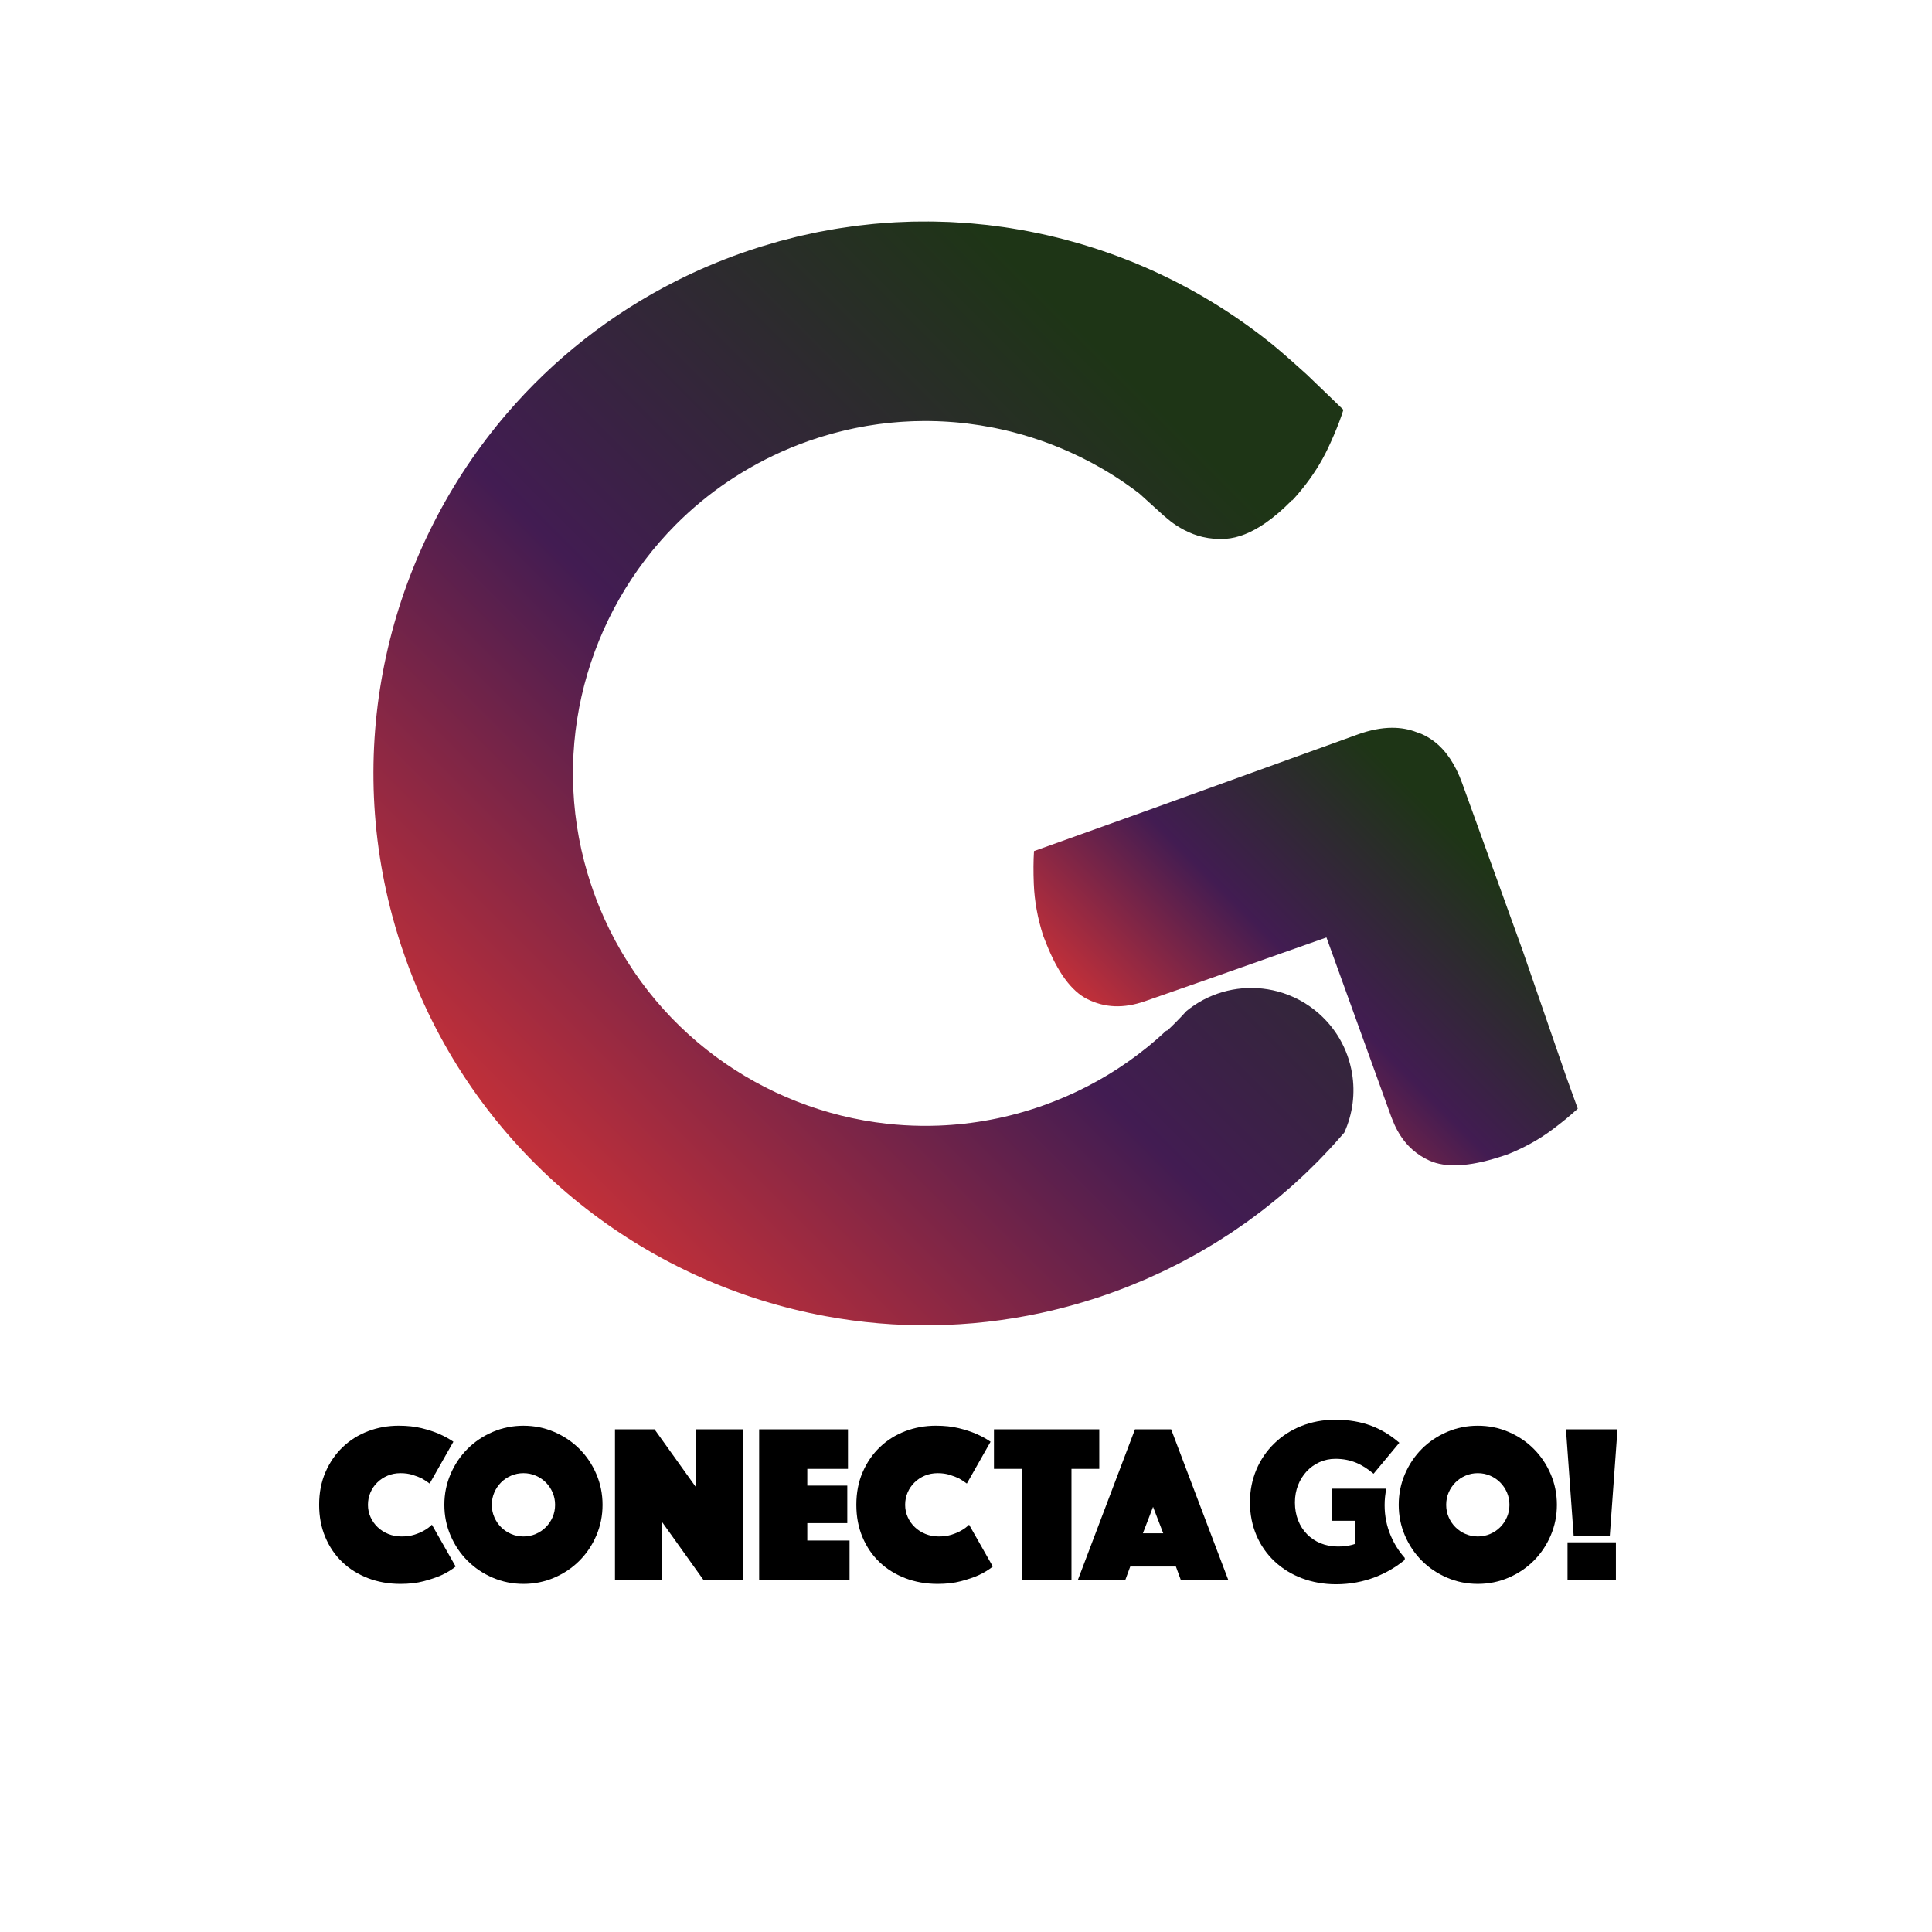 <?xml version="1.0" encoding="utf-8"?>
<!-- Generator: Adobe Illustrator 17.1.0, SVG Export Plug-In . SVG Version: 6.00 Build 0)  -->
<!DOCTYPE svg PUBLIC "-//W3C//DTD SVG 1.1//EN" "http://www.w3.org/Graphics/SVG/1.1/DTD/svg11.dtd">
<svg version="1.1" id="Camada_1" xmlns="http://www.w3.org/2000/svg" xmlns:xlink="http://www.w3.org/1999/xlink" x="0px" y="0px"
	 viewBox="0 0 226.77 226.77" enable-background="new 0 0 226.77 226.77" xml:space="preserve">
<g>
	<g>
		<g>
			<path d="M37.46,176.628c0-1.415,0.247-2.692,0.743-3.833c0.495-1.141,1.167-2.118,2.016-2.932
				c0.849-0.813,1.839-1.437,2.971-1.87c1.131-0.433,2.334-0.649,3.607-0.649c1.008,0,1.905,0.097,2.692,0.291
				c0.787,0.195,1.463,0.416,2.029,0.663c0.654,0.283,1.22,0.593,1.698,0.929l-2.785,4.907c-0.283-0.212-0.593-0.415-0.928-0.609
				c-0.301-0.142-0.659-0.279-1.075-0.411c-0.416-0.133-0.889-0.199-1.419-0.199c-0.548,0-1.052,0.098-1.512,0.292
				s-0.862,0.46-1.207,0.796c-0.345,0.336-0.615,0.729-0.809,1.18c-0.195,0.451-0.292,0.934-0.292,1.446s0.102,0.994,0.305,1.445
				c0.203,0.451,0.481,0.845,0.835,1.181c0.354,0.336,0.769,0.602,1.247,0.796s0.999,0.292,1.565,0.292
				c0.565,0,1.069-0.071,1.512-0.213c0.442-0.142,0.813-0.3,1.114-0.478c0.354-0.194,0.663-0.424,0.928-0.689l2.786,4.907
				c-0.478,0.39-1.044,0.734-1.698,1.035c-0.566,0.247-1.247,0.478-2.042,0.689c-0.796,0.212-1.707,0.318-2.732,0.318
				c-1.379,0-2.653-0.226-3.82-0.677s-2.175-1.083-3.024-1.896c-0.849-0.813-1.512-1.791-1.99-2.932S37.46,178.007,37.46,176.628z"
				/>
			<path d="M52.156,176.628c0-1.273,0.243-2.476,0.729-3.607s1.149-2.118,1.99-2.958c0.84-0.84,1.826-1.503,2.958-1.989
				s2.334-0.729,3.608-0.729c1.273,0,2.476,0.243,3.607,0.729c1.131,0.486,2.118,1.149,2.958,1.989s1.503,1.826,1.99,2.958
				c0.486,1.132,0.729,2.334,0.729,3.607s-0.243,2.476-0.729,3.607c-0.487,1.132-1.15,2.118-1.99,2.958s-1.826,1.503-2.958,1.989
				c-1.132,0.486-2.334,0.729-3.607,0.729c-1.273,0-2.476-0.243-3.608-0.729s-2.118-1.149-2.958-1.989
				c-0.84-0.84-1.503-1.826-1.99-2.958S52.156,177.901,52.156,176.628z M57.726,176.628c0,0.513,0.097,0.994,0.292,1.445
				c0.194,0.451,0.459,0.845,0.795,1.181s0.729,0.602,1.181,0.796c0.451,0.194,0.933,0.292,1.446,0.292
				c0.513,0,0.995-0.098,1.445-0.292c0.451-0.194,0.845-0.46,1.181-0.796s0.601-0.729,0.796-1.181
				c0.194-0.451,0.292-0.933,0.292-1.445s-0.097-0.995-0.292-1.446c-0.195-0.45-0.46-0.844-0.796-1.18s-0.729-0.602-1.181-0.796
				c-0.451-0.194-0.933-0.292-1.445-0.292c-0.513,0-0.995,0.098-1.446,0.292c-0.451,0.194-0.845,0.46-1.181,0.796
				s-0.601,0.729-0.795,1.18C57.823,175.633,57.726,176.115,57.726,176.628z"/>
			<path d="M72.183,167.768h4.642l4.881,6.817v-6.817h5.544v17.693h-4.669l-4.854-6.791v6.791h-5.544V167.768z"/>
			<path d="M89.106,167.768h10.425v4.643h-4.775v1.963h4.695v4.403h-4.695v2.042h4.96v4.643H89.106V167.768z"/>
			<path d="M100.513,176.628c0-1.415,0.247-2.692,0.743-3.833c0.495-1.141,1.167-2.118,2.016-2.932
				c0.849-0.813,1.839-1.437,2.971-1.87c1.131-0.433,2.334-0.649,3.607-0.649c1.008,0,1.905,0.097,2.692,0.291
				c0.787,0.195,1.464,0.416,2.029,0.663c0.653,0.283,1.22,0.593,1.698,0.929l-2.786,4.907c-0.283-0.212-0.593-0.415-0.928-0.609
				c-0.301-0.142-0.659-0.279-1.075-0.411c-0.416-0.133-0.889-0.199-1.419-0.199c-0.548,0-1.052,0.098-1.512,0.292
				s-0.862,0.46-1.207,0.796c-0.345,0.336-0.615,0.729-0.809,1.18c-0.195,0.451-0.292,0.934-0.292,1.446s0.102,0.994,0.305,1.445
				c0.203,0.451,0.481,0.845,0.835,1.181c0.354,0.336,0.769,0.602,1.247,0.796s0.999,0.292,1.565,0.292
				c0.565,0,1.069-0.071,1.512-0.213c0.442-0.142,0.813-0.3,1.114-0.478c0.354-0.194,0.663-0.424,0.928-0.689l2.786,4.907
				c-0.479,0.39-1.045,0.734-1.698,1.035c-0.566,0.247-1.247,0.478-2.042,0.689c-0.796,0.212-1.707,0.318-2.732,0.318
				c-1.379,0-2.653-0.226-3.82-0.677s-2.175-1.083-3.024-1.896c-0.849-0.813-1.512-1.791-1.99-2.932
				S100.513,178.007,100.513,176.628z"/>
			<path d="M119.93,172.41h-3.263v-4.643h12.361v4.643h-3.263v13.051h-5.836V172.41z"/>
			<path d="M133.219,167.768h4.244l6.711,17.693h-5.57l-0.583-1.592h-5.358l-0.584,1.592h-5.57L133.219,167.768z M136.534,179.97
				l-1.193-3.104l-1.193,3.104H136.534z"/>
			<path d="M164.175,176.628c0-1.273,0.243-2.476,0.729-3.607s1.149-2.118,1.989-2.958s1.826-1.503,2.958-1.989
				s2.335-0.729,3.607-0.729c1.273,0,2.476,0.243,3.608,0.729c1.131,0.486,2.117,1.149,2.957,1.989s1.503,1.826,1.989,2.958
				s0.729,2.334,0.729,3.607s-0.243,2.476-0.729,3.607s-1.149,2.118-1.989,2.958s-1.826,1.503-2.957,1.989
				c-1.133,0.486-2.335,0.729-3.608,0.729c-1.272,0-2.476-0.243-3.607-0.729s-2.118-1.149-2.958-1.989s-1.503-1.826-1.989-2.958
				S164.175,177.901,164.175,176.628z M169.746,176.628c0,0.513,0.097,0.994,0.291,1.445s0.46,0.845,0.796,1.181
				s0.729,0.602,1.181,0.796s0.933,0.292,1.445,0.292s0.995-0.098,1.446-0.292s0.844-0.46,1.18-0.796s0.602-0.729,0.796-1.181
				s0.292-0.933,0.292-1.445s-0.098-0.995-0.292-1.446c-0.194-0.45-0.46-0.844-0.796-1.18s-0.729-0.602-1.18-0.796
				s-0.934-0.292-1.446-0.292s-0.994,0.098-1.445,0.292s-0.845,0.46-1.181,0.796s-0.602,0.729-0.796,1.18
				C169.843,175.633,169.746,176.115,169.746,176.628z"/>
			<path d="M183.805,167.768h6.048l-0.901,12.468h-4.245L183.805,167.768z M183.99,181.031h5.677v4.43h-5.677V181.031z"/>
		</g>
	</g>
	<g>
		<rect x="159.069" y="178.271" width="1.87" height="3.453"/>
		<path d="M162.521,176.668c0-0.665,0.068-1.31,0.2-1.936h-6.378v3.767h3.661v2.255c-0.769,0.504-1.724,0.769-2.971,0.769
			c-2.945,0-5.04-2.149-5.04-5.146v-0.053c0-2.838,2.069-5.093,4.748-5.093c1.83,0,3.157,0.637,4.483,1.751l3.024-3.634
			c-1.963-1.698-4.271-2.706-7.534-2.706c-5.756,0-10,4.244-10,9.656v0.053c0,5.624,4.324,9.603,10.107,9.603
			c3.369,0,6.101-1.247,8.064-2.865v-0.231c-0.674-0.754-1.22-1.614-1.635-2.581C162.764,179.144,162.521,177.941,162.521,176.668z"
			/>
	</g>
</g>
<g>
	<linearGradient id="SVGID_1_" gradientUnits="userSpaceOnUse" x1="139.11" y1="129.184" x2="174.849" y2="93.444">
		<stop  offset="0" style="stop-color:#C23039"/>
		<stop  offset="0.409" style="stop-color:#421C52"/>
		<stop  offset="0.885" style="stop-color:#1E3516"/>
	</linearGradient>
	<path fill="url(#SVGID_1_)" d="M178.731,111.597l-6.07-16.8l-1.035-2.863c-0.796-2.204-1.904-3.856-3.296-4.912
		c-0.472-0.359-0.977-0.655-1.5-0.882c-0.052-0.022-0.112-0.042-0.174-0.063l-0.336-0.119c-0.921-0.367-1.896-0.539-2.936-0.535
		c-1.239,0.005-2.57,0.262-4.03,0.79l-7.304,2.639l-3.404,1.23l-14.301,5.167l-1.187,0.425l-11.79,4.224
		c-0.074,1.121-0.082,2.415-0.024,3.859c0.078,2.001,0.449,4.043,1.104,6.08l0.107,0.271l0.23,0.584
		c1.351,3.434,2.976,5.646,4.831,6.575c2.068,1.035,4.276,1.121,6.771,0.254l7.11-2.484l14.197-5.002l0.014,0.038l5.776,15.986
		l1.835,5.079l0.065,0.158c0.188,0.498,0.397,0.957,0.621,1.366c0.496,0.911,1.104,1.684,1.807,2.3
		c0.591,0.516,1.256,0.943,1.975,1.267c1.892,0.853,4.634,0.718,8.149-0.4l0.875-0.278c1.993-0.777,3.812-1.777,5.414-2.979
		c1.151-0.861,2.145-1.68,2.966-2.442l-1.345-3.722L178.731,111.597z"/>
	<linearGradient id="SVGID_2_" gradientUnits="userSpaceOnUse" x1="62.806" y1="136.58" x2="154.484" y2="44.903">
		<stop  offset="0" style="stop-color:#C23039"/>
		<stop  offset="0.409" style="stop-color:#421C52"/>
		<stop  offset="0.885" style="stop-color:#1E3516"/>
	</linearGradient>
	<path fill="url(#SVGID_2_)" d="M156.049,46.523c-1.154-1.114-2.519-2.43-2.646-2.544c-0.126-0.121-2.756-2.496-3.995-3.499
		c-4.554-3.685-9.573-6.737-14.915-9.067c0-0.001,0-0.002,0-0.003c-0.461-0.201-0.924-0.396-1.389-0.587
		c-0.247-0.101-0.497-0.197-0.745-0.295c-0.337-0.133-0.675-0.264-1.015-0.391c-0.268-0.101-0.536-0.201-0.806-0.298
		c-0.456-0.164-0.915-0.324-1.375-0.478c-0.303-0.101-0.607-0.199-0.912-0.296c-0.359-0.114-0.718-0.227-1.079-0.335
		c-0.272-0.082-0.545-0.162-0.819-0.241c-0.42-0.12-0.842-0.235-1.265-0.347c-0.331-0.087-0.663-0.172-0.996-0.254
		c-0.397-0.098-0.795-0.194-1.194-0.284c-0.269-0.061-0.538-0.12-0.807-0.178c-0.417-0.089-0.836-0.174-1.256-0.255
		c-0.042-0.008-0.085-0.016-0.127-0.024c-0.176-0.036-0.353-0.071-0.556-0.108c-0.031-0.006-0.062-0.01-0.092-0.016
		c-0.035-0.006-0.07-0.011-0.105-0.017c-0.006-0.001-0.013-0.003-0.019-0.004c-0.466-0.083-0.932-0.162-1.4-0.235
		c-0.151-0.024-0.303-0.045-0.454-0.068c-0.056-0.008-0.111-0.019-0.167-0.027c-0.049-0.007-0.098-0.013-0.148-0.02
		c0,0-0.001,0-0.001,0c-0.432-0.062-0.864-0.119-1.297-0.172c-0.2-0.025-0.4-0.052-0.601-0.075c-0.069-0.008-0.138-0.013-0.206-0.02
		l-0.001,0c-0.085-0.009-0.171-0.017-0.256-0.025c-0.433-0.045-0.866-0.091-1.3-0.128c-0.237-0.02-0.474-0.038-0.711-0.056
		c-0.001,0-0.001,0-0.002,0c-0.001,0-0.001,0-0.002,0c0,0-0.001,0-0.001,0c-0.451-0.034-0.902-0.062-1.354-0.086
		c-0.197-0.011-0.394-0.024-0.591-0.033c-0.109-0.005-0.219-0.005-0.328-0.01c-0.001,0-0.002,0-0.003,0
		c-0.274-0.011-0.549-0.017-0.824-0.024c-0.001,0-0.002,0-0.003,0c-0.22-0.006-0.44-0.016-0.66-0.019
		c-0.216-0.003-0.431-0.004-0.647-0.005c-0.05,0-0.101,0.001-0.152,0.001c-0.002,0-0.004,0-0.005,0
		c-0.254-0.001-0.508,0.001-0.763,0.004c-0.145,0.001-0.291,0.001-0.436,0.002c-0.022,0-0.043,0-0.065,0
		c-0.192,0.003-0.384,0.004-0.576,0.009c-0.169,0.004-0.339,0.015-0.508,0.02c-0.289,0.01-0.578,0.021-0.867,0.035
		c-0.002,0-0.003,0-0.005,0c-0.163,0.008-0.325,0.011-0.488,0.02c-0.188,0.01-0.376,0.024-0.563,0.036
		c-0.112,0.007-0.223,0.017-0.335,0.025l-0.001,0c-0.315,0.022-0.629,0.045-0.944,0.071c-0.001,0-0.002,0-0.004,0
		c-0.071,0.006-0.143,0.01-0.214,0.016c-0.185,0.016-0.371,0.031-0.556,0.048c-0.278,0.027-0.557,0.062-0.835,0.092
		c-0.241,0.026-0.482,0.051-0.724,0.08c-0.001,0-0.001,0-0.001,0c-0.118,0.014-0.235,0.024-0.352,0.039
		c-0.154,0.019-0.308,0.042-0.462,0.063c-0.178,0.024-0.357,0.053-0.535,0.078c-0.002,0-0.004,0-0.006,0.001
		c-0.24,0.034-0.479,0.069-0.719,0.105c-0.108,0.017-0.217,0.03-0.325,0.047c-0.179,0.029-0.359,0.056-0.538,0.086
		c-0.249,0.042-0.497,0.092-0.746,0.136c-0.001,0-0.002,0-0.003,0c-0.323,0.058-0.646,0.114-0.968,0.176
		c-0.001,0-0.002,0-0.003,0.001c-0.076,0.015-0.151,0.026-0.227,0.041c-0.115,0.023-0.229,0.049-0.344,0.072
		c-0.56,0.115-1.121,0.238-1.681,0.368l-0.001,0c-0.022,0.005-0.044,0.009-0.066,0.014c-0.024,0.006-0.047,0.012-0.071,0.018
		c-0.13,0.03-0.259,0.06-0.389,0.091c-0.493,0.119-0.986,0.249-1.478,0.379c-0.125,0.032-0.251,0.062-0.376,0.096l0,0
		c-0.037,0.01-0.075,0.018-0.112,0.028c-0.067,0.019-0.134,0.039-0.201,0.058c-0.413,0.115-0.825,0.24-1.237,0.364l-0.002,0.001
		c-0.032,0.01-0.064,0.019-0.096,0.028c-0.154,0.047-0.309,0.089-0.464,0.136c-0.001,0-0.001,0-0.002,0
		c-0.065,0.019-0.13,0.037-0.195,0.057c-0.063,0.019-0.125,0.042-0.187,0.062c-0.045,0.014-0.09,0.028-0.134,0.042
		c-0.659,0.21-1.318,0.426-1.975,0.658c-2.635,0.931-5.172,2.014-7.605,3.237c-0.973,0.489-1.929,1.001-2.869,1.534
		c-0.939,0.533-1.861,1.088-2.766,1.663c-0.905,0.575-1.792,1.171-2.661,1.786c-0.869,0.615-1.72,1.251-2.553,1.905
		c-0.833,0.654-1.647,1.327-2.443,2.018c-0.796,0.691-1.573,1.4-2.33,2.126c-1.515,1.452-2.954,2.973-4.313,4.556
		C45.92,64.359,40.336,86.349,46.065,107.581c0.43,1.592,0.923,3.181,1.481,4.761c0.558,1.581,1.172,3.127,1.838,4.636
		c8.875,20.121,27.031,33.727,47.543,37.51c2.051,0.378,4.126,0.658,6.218,0.837c1.046,0.089,2.096,0.153,3.149,0.191
		c1.053,0.038,2.11,0.05,3.169,0.036c1.059-0.014,2.12-0.054,3.183-0.121c1.063-0.067,2.127-0.16,3.193-0.281
		c1.065-0.12,2.131-0.268,3.197-0.443c1.066-0.175,2.131-0.378,3.196-0.608c2.661-0.576,5.316-1.326,7.951-2.256
		c0.657-0.232,1.306-0.477,1.95-0.728c0.044-0.017,0.087-0.035,0.131-0.052c0.061-0.024,0.124-0.045,0.185-0.069
		c0.063-0.025,0.125-0.052,0.187-0.078c0,0,0.001,0,0.001,0c0.15-0.06,0.297-0.125,0.447-0.185c0.031-0.013,0.061-0.026,0.092-0.038
		c0.001,0,0.001-0.001,0.001-0.001c0.399-0.163,0.798-0.324,1.191-0.494c0.064-0.027,0.129-0.053,0.192-0.081
		c0.035-0.015,0.07-0.032,0.105-0.048l0,0c0.119-0.052,0.235-0.107,0.353-0.161c0.46-0.206,0.92-0.412,1.374-0.627
		c0.005-0.002,0.009-0.004,0.014-0.006c0.12-0.057,0.24-0.115,0.36-0.173c0.022-0.011,0.045-0.02,0.067-0.031
		c0.02-0.01,0.04-0.02,0.061-0.03c0,0,0,0,0.001,0c0.517-0.25,1.031-0.507,1.539-0.769c0.104-0.054,0.209-0.106,0.313-0.16
		c0.068-0.036,0.135-0.074,0.203-0.11c0.001,0,0.002-0.001,0.002-0.001c0.291-0.154,0.577-0.313,0.864-0.471
		c0.001,0,0.002-0.001,0.002-0.001c0.221-0.122,0.446-0.239,0.665-0.363c0.158-0.089,0.315-0.18,0.473-0.271
		c0.095-0.055,0.188-0.112,0.282-0.167c0.209-0.123,0.417-0.246,0.625-0.37c0.002-0.001,0.003-0.002,0.005-0.003
		c0.155-0.092,0.312-0.182,0.466-0.276c0.133-0.081,0.267-0.16,0.399-0.242c0.1-0.062,0.198-0.128,0.298-0.19
		c0.001,0,0.001-0.001,0.002-0.001c0.206-0.129,0.409-0.261,0.613-0.393c0.236-0.151,0.475-0.299,0.708-0.453
		c0.156-0.103,0.309-0.208,0.463-0.312c0.059-0.04,0.117-0.082,0.177-0.122c0.001-0.001,0.002-0.001,0.003-0.002
		c0.262-0.177,0.521-0.357,0.779-0.538l0.001-0.001c0.092-0.064,0.185-0.126,0.277-0.191c0.154-0.109,0.308-0.216,0.461-0.326
		c0.132-0.095,0.261-0.195,0.392-0.291c0.001-0.001,0.003-0.002,0.004-0.003c0.234-0.171,0.466-0.344,0.696-0.518
		c0.135-0.102,0.274-0.2,0.408-0.303c0.153-0.117,0.302-0.236,0.454-0.354c0.132-0.103,0.261-0.209,0.392-0.313
		c0.2-0.158,0.399-0.316,0.596-0.476c0.001-0.001,0.003-0.002,0.004-0.003c0.039-0.032,0.079-0.063,0.119-0.095
		c0.167-0.136,0.335-0.272,0.501-0.41c0.169-0.141,0.334-0.287,0.502-0.43c0.001-0.001,0.001-0.001,0.001-0.001
		c0.21-0.179,0.42-0.356,0.627-0.537c0.001-0.001,0.002-0.002,0.003-0.002c0.082-0.072,0.167-0.141,0.249-0.213
		c0.148-0.131,0.293-0.265,0.44-0.396c0.337-0.303,0.67-0.609,1-0.918c0,0,0,0,0,0l0.001-0.001c0-0.001,0.001-0.001,0.001-0.001
		c0.173-0.163,0.347-0.325,0.518-0.49c0.314-0.302,0.623-0.609,0.931-0.916c0.061-0.06,0.123-0.119,0.183-0.18c0,0,0,0,0,0
		c0.049-0.049,0.1-0.096,0.148-0.145c0.142-0.144,0.28-0.291,0.42-0.436c0.303-0.313,0.604-0.629,0.901-0.948
		c0,0,0.001-0.001,0.001-0.001c0.034-0.036,0.069-0.072,0.103-0.108c0.038-0.042,0.075-0.085,0.113-0.126
		c0.104-0.112,0.208-0.225,0.311-0.338c0.318-0.351,0.632-0.705,0.942-1.062c0.004-0.005,0.008-0.01,0.013-0.015
		c0.023-0.027,0.048-0.052,0.071-0.079c0.02-0.024,0.042-0.047,0.062-0.07c0.057-0.067,0.11-0.129,0.162-0.19
		c1.005-2.206,1.302-4.64,0.91-6.974c-0.238-1.415-0.726-2.792-1.466-4.059c-0.617-1.056-1.408-2.035-2.37-2.894
		c-1.449-1.295-3.126-2.171-4.883-2.641c-3.101-0.83-6.454-0.392-9.253,1.274c-0.511,0.304-1.003,0.648-1.472,1.034
		c-0.416,0.46-0.842,0.908-1.276,1.348c-0.301,0.304-0.608,0.602-0.917,0.896l-0.197,0.07c-0.087,0.081-0.173,0.163-0.261,0.244
		c-0.131,0.12-0.262,0.239-0.395,0.358c-0.178,0.159-0.356,0.318-0.536,0.474c-0.148,0.128-0.299,0.253-0.449,0.38
		c-0.172,0.144-0.342,0.29-0.517,0.432c-0.115,0.094-0.234,0.184-0.35,0.276c-0.01,0.008-0.019,0.015-0.029,0.023
		c-0.255,0.202-0.511,0.402-0.771,0.599c-0.076,0.056-0.151,0.113-0.227,0.169c-0.041,0.03-0.081,0.06-0.122,0.09
		c-0.23,0.17-0.462,0.338-0.696,0.504c-0.086,0.06-0.172,0.121-0.259,0.182c-0.068,0.046-0.135,0.092-0.202,0.138
		c-0.213,0.146-0.428,0.291-0.643,0.434c-0.078,0.051-0.155,0.103-0.233,0.154c-0.109,0.071-0.22,0.14-0.33,0.209
		c-0.233,0.148-0.465,0.295-0.701,0.439c-0.022,0.014-0.044,0.028-0.066,0.041c-0.136,0.082-0.274,0.162-0.412,0.242
		c-0.014,0.008-0.028,0.016-0.042,0.024c-0.245,0.144-0.489,0.289-0.738,0.429c-0.115,0.064-0.231,0.126-0.348,0.188
		c-0.061,0.033-0.121,0.066-0.182,0.099c-0.213,0.116-0.426,0.232-0.642,0.344c-0.092,0.047-0.184,0.093-0.276,0.14
		c-0.108,0.054-0.215,0.108-0.323,0.161c-0.023,0.011-0.045,0.023-0.068,0.034c-0.167,0.083-0.335,0.166-0.503,0.248
		c-0.126,0.06-0.252,0.119-0.379,0.178c-0.111,0.051-0.222,0.102-0.333,0.152c-0.051,0.023-0.101,0.046-0.152,0.069
		c-0.118,0.053-0.236,0.106-0.354,0.16c-0.134,0.059-0.268,0.118-0.402,0.176c-0.225,0.095-0.45,0.187-0.676,0.279
		c-0.071,0.029-0.142,0.058-0.213,0.088c-0.123,0.05-0.245,0.1-0.369,0.149c-0.42,0.164-0.843,0.323-1.271,0.474
		c-4.038,1.426-8.15,2.188-12.215,2.342c-1.355,0.051-2.705,0.035-4.046-0.046c-0.67-0.041-1.338-0.098-2.003-0.171
		c-14.63-1.609-27.839-11-33.744-25.361c-0.268-0.653-0.522-1.316-0.759-1.989c-0.238-0.673-0.457-1.348-0.658-2.024
		c-4.423-14.884-0.041-30.488,10.334-40.927c0.472-0.475,0.955-0.938,1.452-1.391c0.992-0.905,2.033-1.766,3.12-2.577
		c1.028-0.767,2.102-1.484,3.211-2.16c2.409-1.466,5.001-2.712,7.766-3.689c0.428-0.151,0.857-0.293,1.287-0.429
		c0.127-0.04,0.254-0.078,0.381-0.116c0.074-0.021,0.147-0.043,0.22-0.065c0.234-0.07,0.468-0.14,0.702-0.207
		c0.141-0.04,0.282-0.078,0.423-0.116c0.125-0.032,0.251-0.065,0.376-0.098c0.054-0.014,0.107-0.028,0.161-0.042
		c0.118-0.031,0.236-0.061,0.355-0.092c0.136-0.033,0.271-0.067,0.407-0.099c0.182-0.042,0.365-0.082,0.547-0.123
		c0.025-0.005,0.049-0.011,0.074-0.016c0.117-0.026,0.235-0.052,0.352-0.078c0.101-0.021,0.202-0.043,0.303-0.064
		c0.239-0.048,0.477-0.091,0.716-0.135c0.198-0.037,0.395-0.076,0.593-0.109c0.281-0.048,0.562-0.088,0.844-0.13
		c0.016-0.002,0.032-0.005,0.048-0.007c0.157-0.024,0.315-0.049,0.472-0.07c0.026-0.003,0.052-0.006,0.078-0.01
		c0.274-0.036,0.548-0.067,0.822-0.098c0.13-0.015,0.259-0.031,0.389-0.044c0.093-0.01,0.186-0.018,0.278-0.027
		c0.258-0.024,0.516-0.046,0.773-0.066c0.081-0.006,0.163-0.013,0.244-0.019c0.105-0.007,0.21-0.014,0.315-0.021
		c0.286-0.018,0.572-0.032,0.858-0.045c0.05-0.002,0.1-0.004,0.151-0.007c0.094-0.004,0.189-0.007,0.283-0.011
		c0.326-0.01,0.651-0.016,0.976-0.018c0.012,0,0.025,0,0.037,0c0.148-0.001,0.297-0.005,0.446-0.005
		c0.225,0.001,0.449,0.007,0.674,0.012c0.196,0.004,0.392,0.007,0.588,0.014c0.239,0.008,0.477,0.02,0.715,0.032
		c0.177,0.009,0.355,0.019,0.532,0.031c0.248,0.016,0.495,0.034,0.742,0.054c0.159,0.013,0.318,0.028,0.476,0.043
		c0.263,0.025,0.526,0.05,0.788,0.08c0.101,0.012,0.202,0.026,0.304,0.038c0.982,0.119,1.957,0.274,2.924,0.463
		c0.087,0.017,0.175,0.033,0.262,0.051c0.199,0.04,0.397,0.084,0.595,0.128c0.101,0.022,0.202,0.042,0.303,0.065
		c0.09,0.021,0.181,0.041,0.271,0.062c0.308,0.071,0.614,0.145,0.92,0.224c0.056,0.014,0.112,0.03,0.168,0.044
		c1.412,0.369,2.802,0.811,4.164,1.324c0.016,0.006,0.032,0.012,0.048,0.018c0.337,0.127,0.671,0.259,1.004,0.395
		c0.023,0.01,0.046,0.019,0.069,0.028c1.728,0.709,3.406,1.534,5.024,2.469c0.002,0.001,0.005,0.003,0.007,0.004
		c0.323,0.187,0.643,0.378,0.961,0.573c1.179,0.725,2.319,1.512,3.423,2.353l2.876,2.606c0.047,0.043,0.099,0.081,0.147,0.124
		c0.419,0.368,0.86,0.712,1.321,1.016c0.307,0.203,0.62,0.38,0.935,0.545c0.698,0.364,1.413,0.64,2.138,0.811
		c0.882,0.207,1.79,0.283,2.702,0.224c1.478-0.095,3.05-0.719,4.696-1.858c1.01-0.698,2.048-1.59,3.11-2.675l0.027,0.024
		c0.077-0.078,0.153-0.157,0.23-0.242c0.326-0.36,0.636-0.727,0.937-1.099c1.237-1.526,2.265-3.144,3.057-4.83
		c0.251-0.533,0.476-1.04,0.688-1.535c0.455-1.065,0.827-2.048,1.097-2.93C157.676,48.095,156.923,47.367,156.049,46.523z"/>
</g>
</svg>
